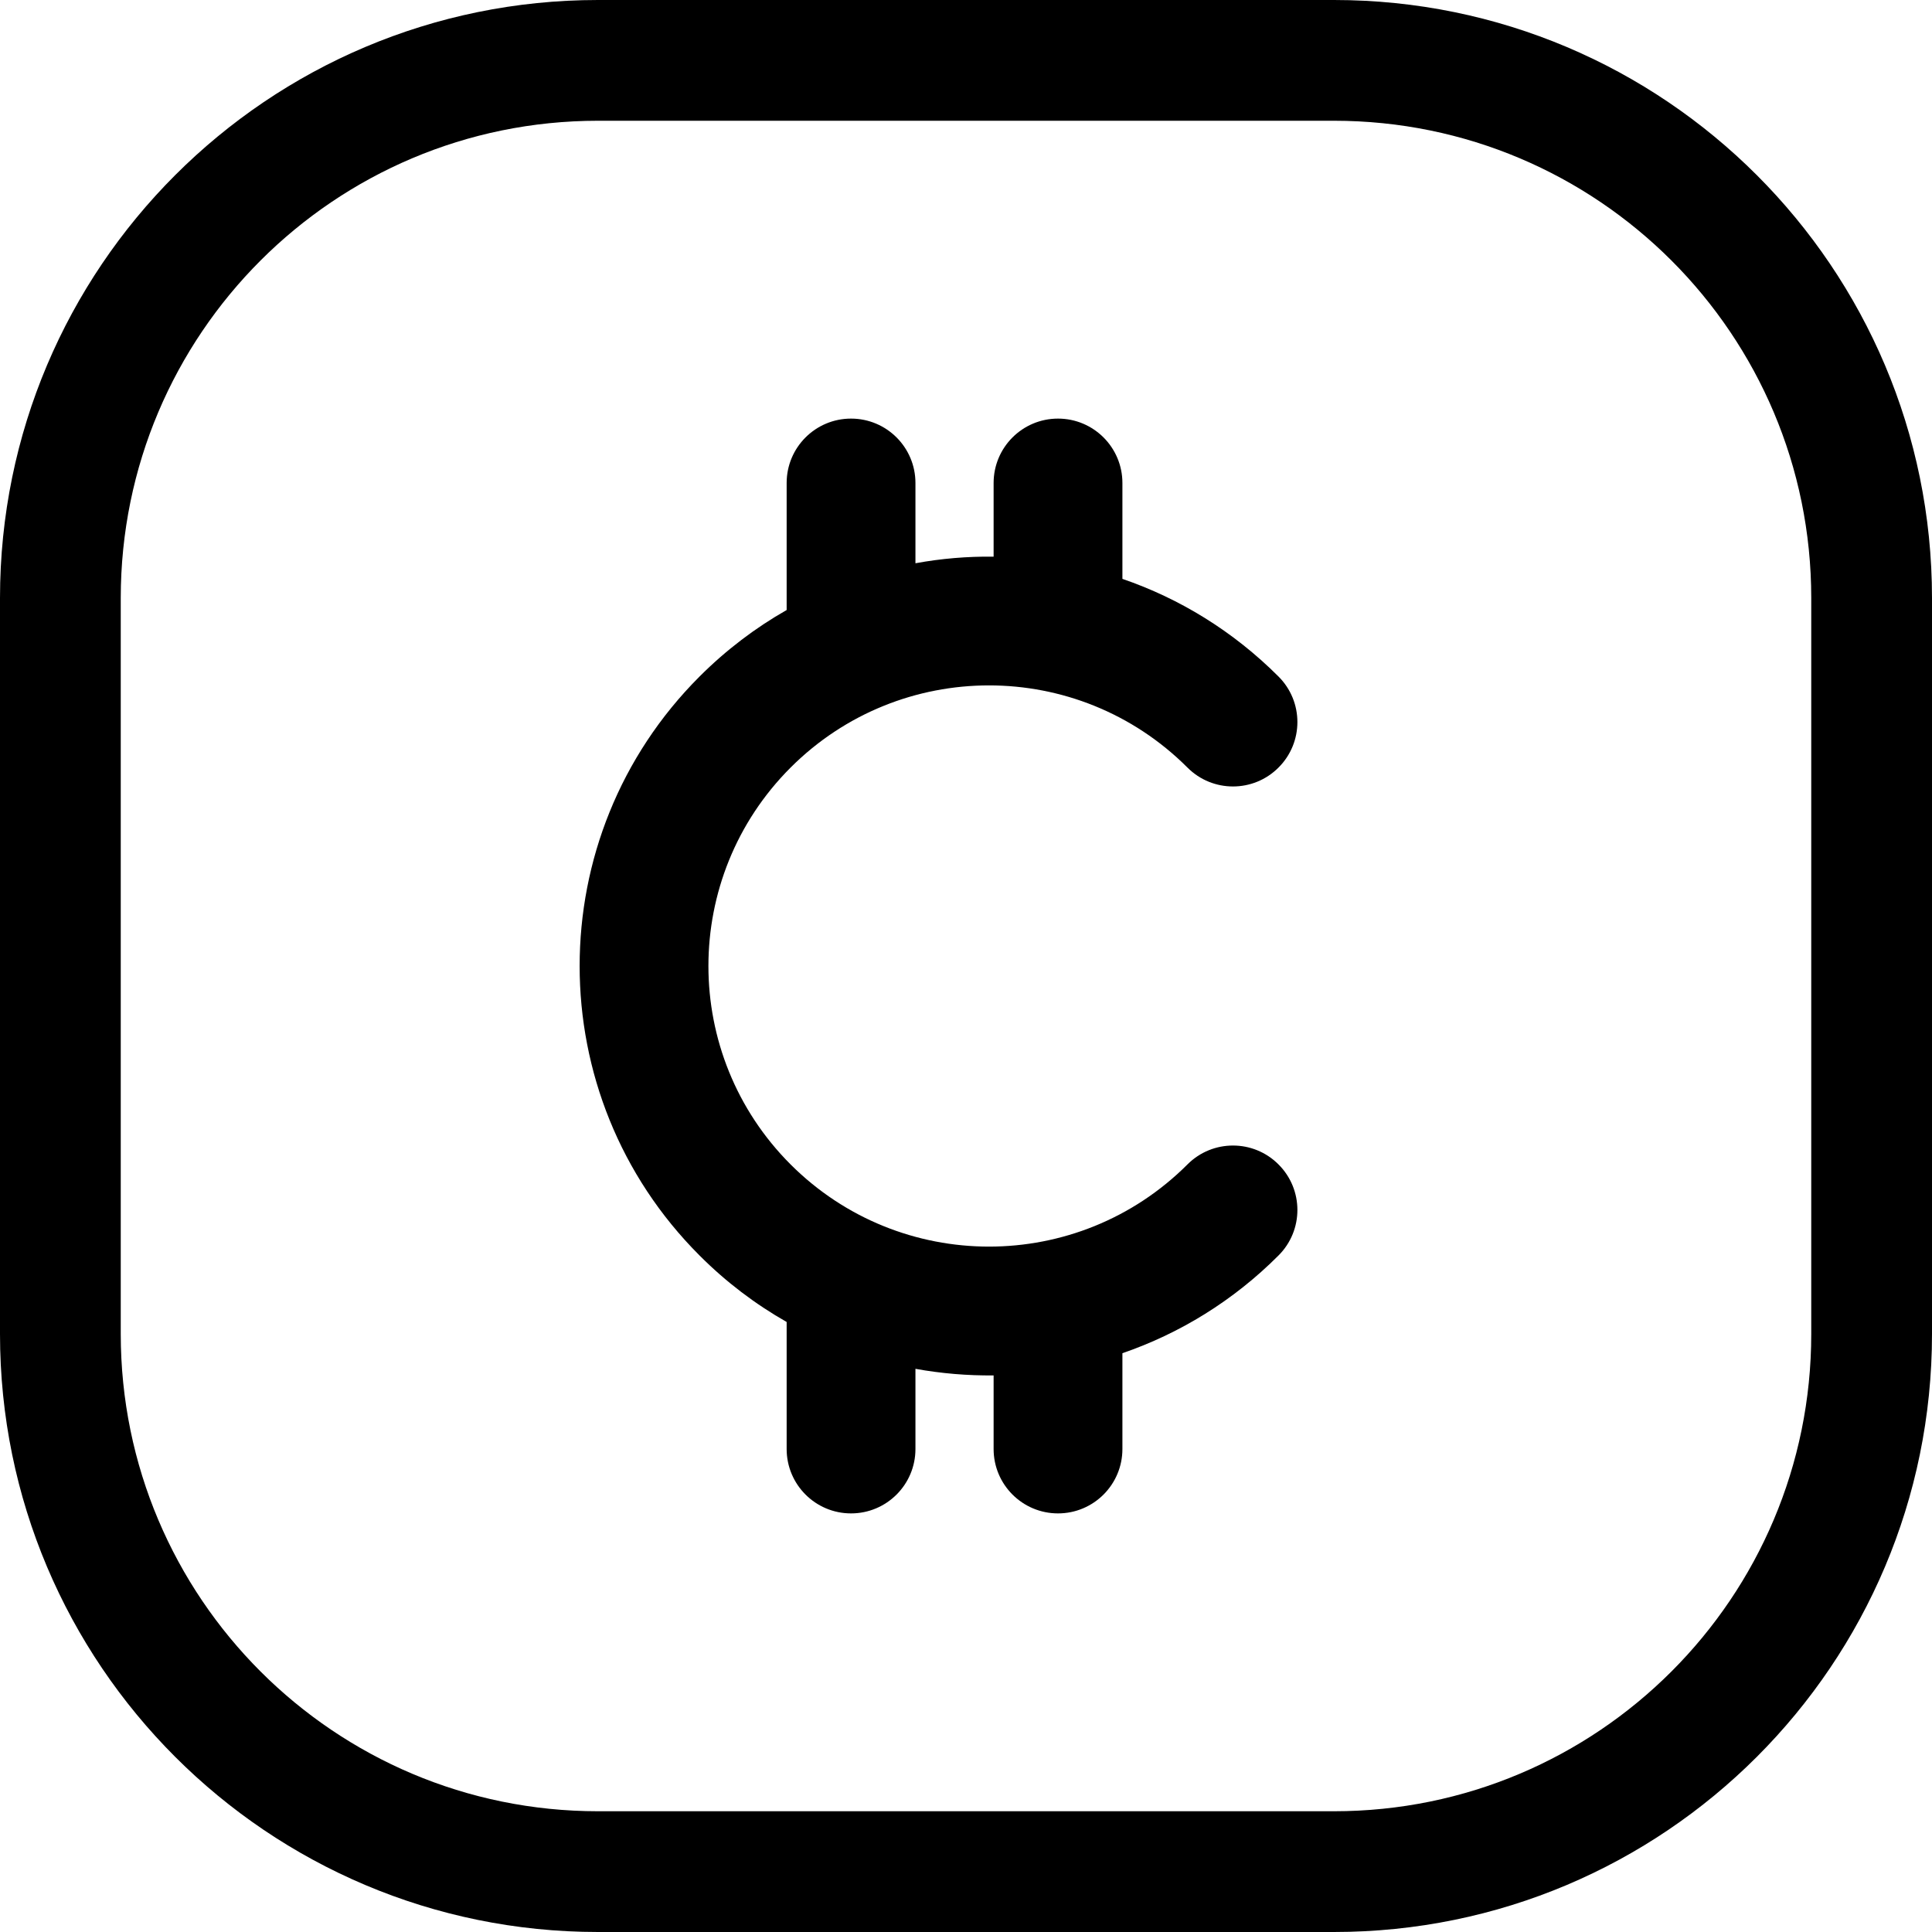 <svg width="24" height="24" viewBox="0 0 24 24" fill="none" xmlns="http://www.w3.org/2000/svg">
<path d="M7.429 1.5H16.571C19.846 1.5 22.5 4.154 22.5 7.429V16.571C22.5 19.846 19.846 22.5 16.571 22.5H7.429C4.154 22.5 1.5 19.846 1.5 16.571V7.429C1.5 4.154 4.154 1.5 7.429 1.5ZM0 7.429V16.571C0 20.674 3.326 24 7.429 24H16.571C20.674 24 24 20.674 24 16.571V7.429C24 3.326 20.674 0 16.571 0H7.429C3.326 0 0 3.326 0 7.429ZM9.821 9.535C11.183 8.174 13.389 8.174 14.751 9.535C15.063 9.848 15.57 9.848 15.882 9.535C16.195 9.223 16.195 8.716 15.882 8.404C15.317 7.839 14.652 7.434 13.943 7.191V6C13.943 5.558 13.585 5.2 13.143 5.2C12.701 5.2 12.343 5.558 12.343 6V6.915C12.018 6.911 11.693 6.938 11.372 6.997V6C11.372 5.558 11.014 5.2 10.572 5.2C10.13 5.2 9.772 5.558 9.772 6V7.578C9.385 7.798 9.02 8.074 8.69 8.404C6.704 10.39 6.704 13.61 8.69 15.596C9.02 15.927 9.385 16.202 9.772 16.422V18C9.772 18.442 10.13 18.8 10.572 18.8C11.014 18.8 11.372 18.442 11.372 18V17.004C11.693 17.062 12.018 17.089 12.343 17.086V18C12.343 18.442 12.701 18.8 13.143 18.8C13.585 18.8 13.943 18.442 13.943 18V16.81C14.652 16.566 15.317 16.162 15.882 15.596C16.195 15.284 16.195 14.777 15.882 14.465C15.57 14.152 15.063 14.152 14.751 14.465C13.389 15.826 11.183 15.826 9.821 14.465C8.46 13.103 8.46 10.897 9.821 9.535Z" fill="black"/>
</svg>
